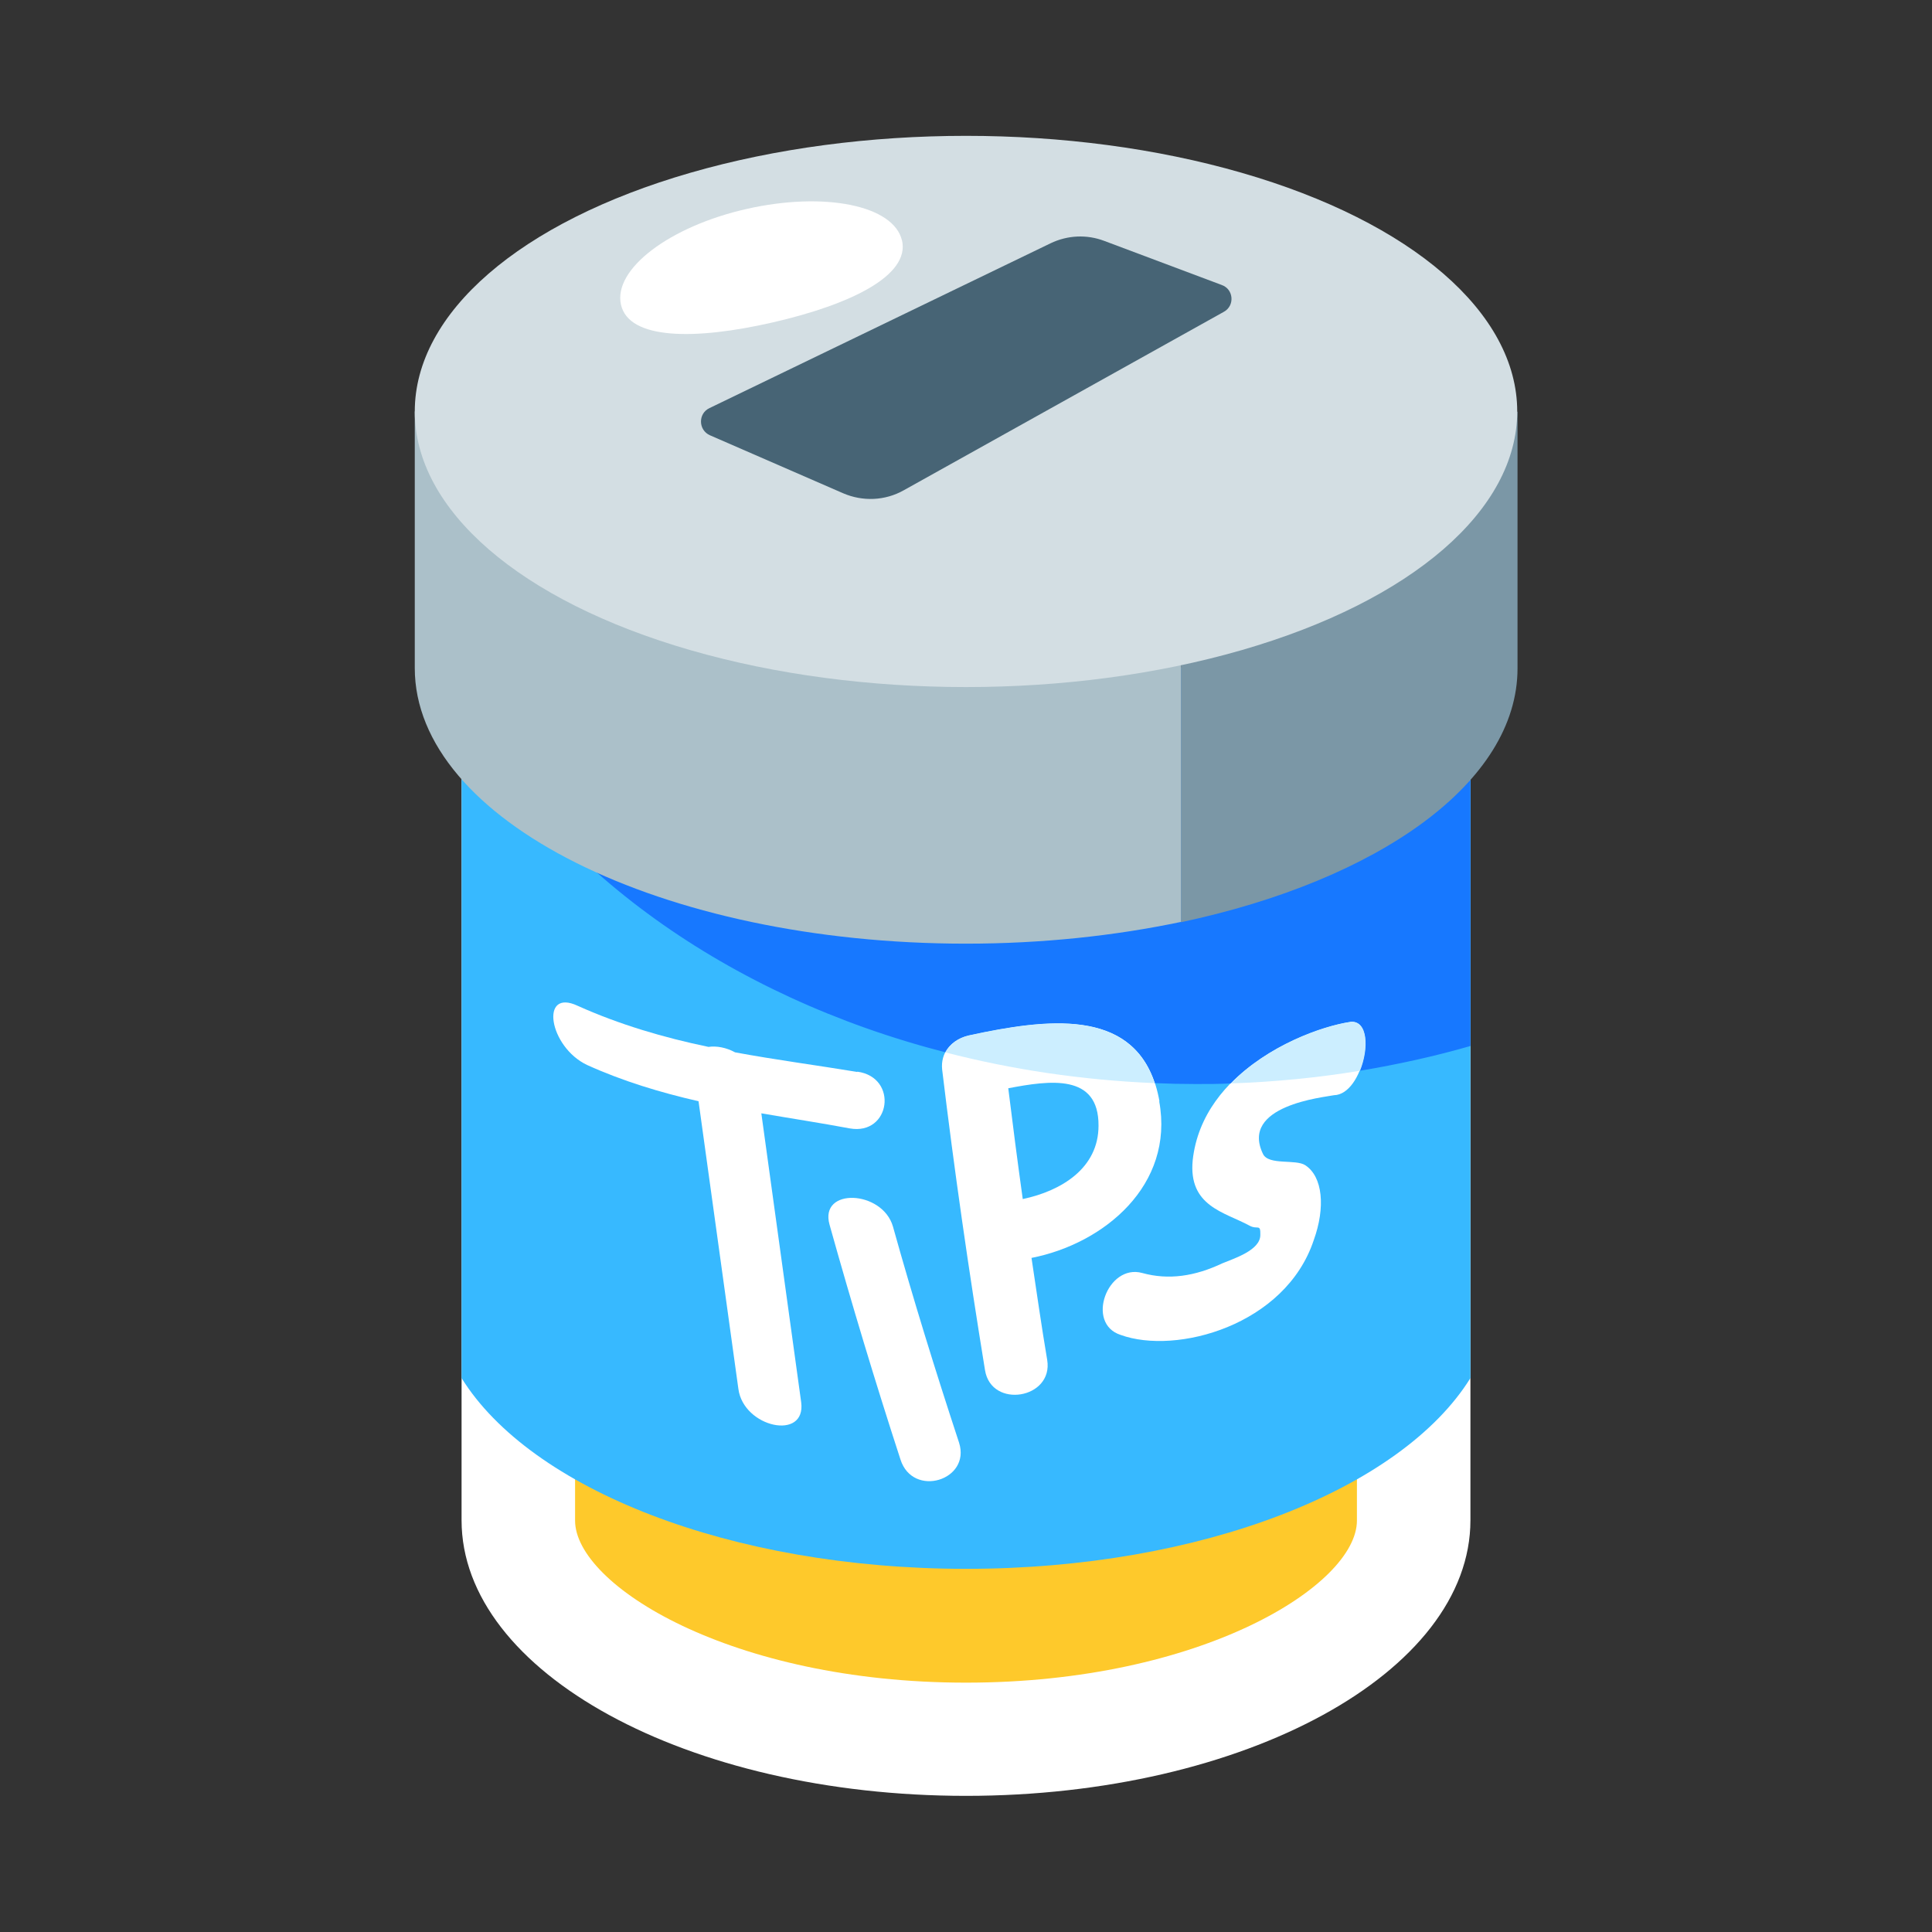 <?xml version="1.0" encoding="UTF-8"?>
<svg id="Layer_2" data-name="Layer 2" xmlns="http://www.w3.org/2000/svg" viewBox="0 0 64 64">
  <rect x="0" y="0" width="64" height="64" fill="#333333" stroke="none"/>
  <defs>
    <style>
      .cls-1, .cls-2, .cls-3, .cls-4, .cls-5, .cls-6, .cls-7, .cls-8, .cls-9, .cls-10 {
        stroke-width: 0px;
      }

      .cls-1, .cls-2, .cls-4, .cls-8, .cls-10 {
        fill-rule: evenodd;
      }

      .cls-1, .cls-9 {
        fill: #fff;
      }

      .cls-2 {
        fill: #fec92b;
      }

      .cls-11 {
        opacity: 0;
      }

      .cls-3 {
        fill: #d3dee3;
      }

      .cls-4 {
        fill: #37b9ff;
      }

      .cls-5 {
        fill: #1778ff;
      }

      .cls-6 {
        fill: #abc0c9;
      }

      .cls-7 {
        fill: #cef;
      }

      .cls-8 {
        fill: #7b97a6;
      }

      .cls-10 {
        fill: #476475;
      }
    </style>
  </defs>
  <g id="Exports_1" data-name="Exports 1">
    <g>
      <g class="cls-11">
        <rect class="cls-9" width="64" height="64"/>
      </g>
      <g>
        <path class="cls-1" d="M15.29,22.13v28.23c0,5.04,7.48,9.13,16.71,9.13s16.71-4.09,16.71-9.13v-28.23H15.29Z"/>
        <path class="cls-2" d="M32,55.74c-7.78,0-12.95-3.23-12.95-5.37v-24.47h25.9v24.47c0,2.14-5.16,5.37-12.95,5.37Z"/>
        <path class="cls-4" d="M15.29,45.65c2.28,3.67,8.9,6.32,16.71,6.32s14.43-2.65,16.71-6.32v-23.52H15.29v23.52Z"/>
        <g>
          <path class="cls-1" d="M29.58,40.63c-.35-1.21-2.45-1.3-2.1-.06.73,2.61,1.51,5.2,2.35,7.78.41,1.28,2.34.69,1.94-.56-.78-2.37-1.52-4.76-2.19-7.16Z"/>
          <path class="cls-1" d="M38.41,36.49c-.55-3.13-3.5-2.8-6.32-2.19-.57.13-.94.57-.88,1.13.4,3.33.88,6.65,1.42,9.96.21,1.29,2.27.95,2.06-.34-.19-1.12-.35-2.25-.52-3.38,2.4-.47,4.74-2.41,4.23-5.19ZM36.39,37.29c0,1.41-1.23,2.16-2.51,2.43-.17-1.22-.33-2.45-.48-3.67,1.37-.26,3-.5,2.99,1.24Z"/>
          <path class="cls-1" d="M44.74,33.85c-1.45.22-4.9,1.59-5.23,4.58-.15,1.53,1.05,1.72,1.88,2.17.27.15.37-.08.36.31,0,.51-.88.78-1.26.94-.91.43-1.78.56-2.65.32-1.15-.32-1.89,1.67-.72,2.05,1.84.67,5.46-.31,6.4-3.14.39-1.08.3-2.1-.28-2.48-.32-.21-1.21.01-1.4-.37-.78-1.61,2.01-1.88,2.35-1.95.98-.02,1.47-2.52.54-2.44Z"/>
          <path class="cls-1" d="M28.4,35.51c-1.33-.22-2.7-.4-4.05-.65-.29-.16-.62-.22-.88-.18-1.49-.31-2.95-.74-4.33-1.36-1.27-.6-.96,1.36.31,1.96,1.17.53,2.42.91,3.69,1.2.44,3.18.88,6.36,1.32,9.53.17,1.28,2.25,1.73,2.08.44-.44-3.19-.88-6.38-1.32-9.57.98.17,1.97.32,2.93.5,1.35.24,1.62-1.69.25-1.88Z"/>
        </g>
        <g>
          <path class="cls-5" d="M15.29,22.13v1.23c2.96,5.42,8.8,9.64,16.03,11.5.14-.28.42-.48.78-.56,2.62-.57,5.34-.88,6.16,1.58.45.02.9.03,1.35.03.39,0,.78,0,1.16-.02,1.23-1.26,3.02-1.9,3.97-2.04.58-.05.6.89.31,1.62,1.26-.21,2.48-.48,3.66-.82v-12.52H15.29Z"/>
          <path class="cls-7" d="M32.09,34.3c-.35.08-.63.29-.78.56,2.2.57,4.53.92,6.94,1.02-.82-2.46-3.54-2.15-6.16-1.58Z"/>
          <path class="cls-7" d="M44.74,33.85c-.95.14-2.74.78-3.97,2.04,1.46-.05,2.89-.19,4.28-.42.3-.73.27-1.67-.31-1.62Z"/>
        </g>
        <g>
          <path class="cls-8" d="M39.12,13.63v16.92c6.55-1.39,11.15-4.63,11.15-8.41v-8.5h-11.15Z"/>
          <path class="cls-6" d="M38.65,13.63c-2.06-.4-4.3-.63-6.65-.63s-4.59.22-6.65.63h-11.61v8.5c0,5.04,8.18,9.13,18.26,9.13,2.52,0,4.93-.26,7.12-.72V13.63h-.46Z"/>
        </g>
        <ellipse class="cls-3" cx="32" cy="13.63" rx="18.26" ry="9.13"/>
        <path class="cls-1" d="M29.88,7.96c.27,1.17-1.71,2.13-4.28,2.72s-4.77.58-5.03-.59,1.6-2.59,4.17-3.17,4.87-.12,5.14,1.05Z"/>
        <path class="cls-10" d="M40.47,9.44l-3.89-1.46c-.58-.22-1.22-.19-1.78.08l-11.3,5.46c-.38.18-.37.73.02.9l4.41,1.92c.65.28,1.39.25,2.01-.1l10.6-5.91c.37-.2.33-.75-.07-.89Z"/>
      </g>
    </g>
  </g>
</svg>